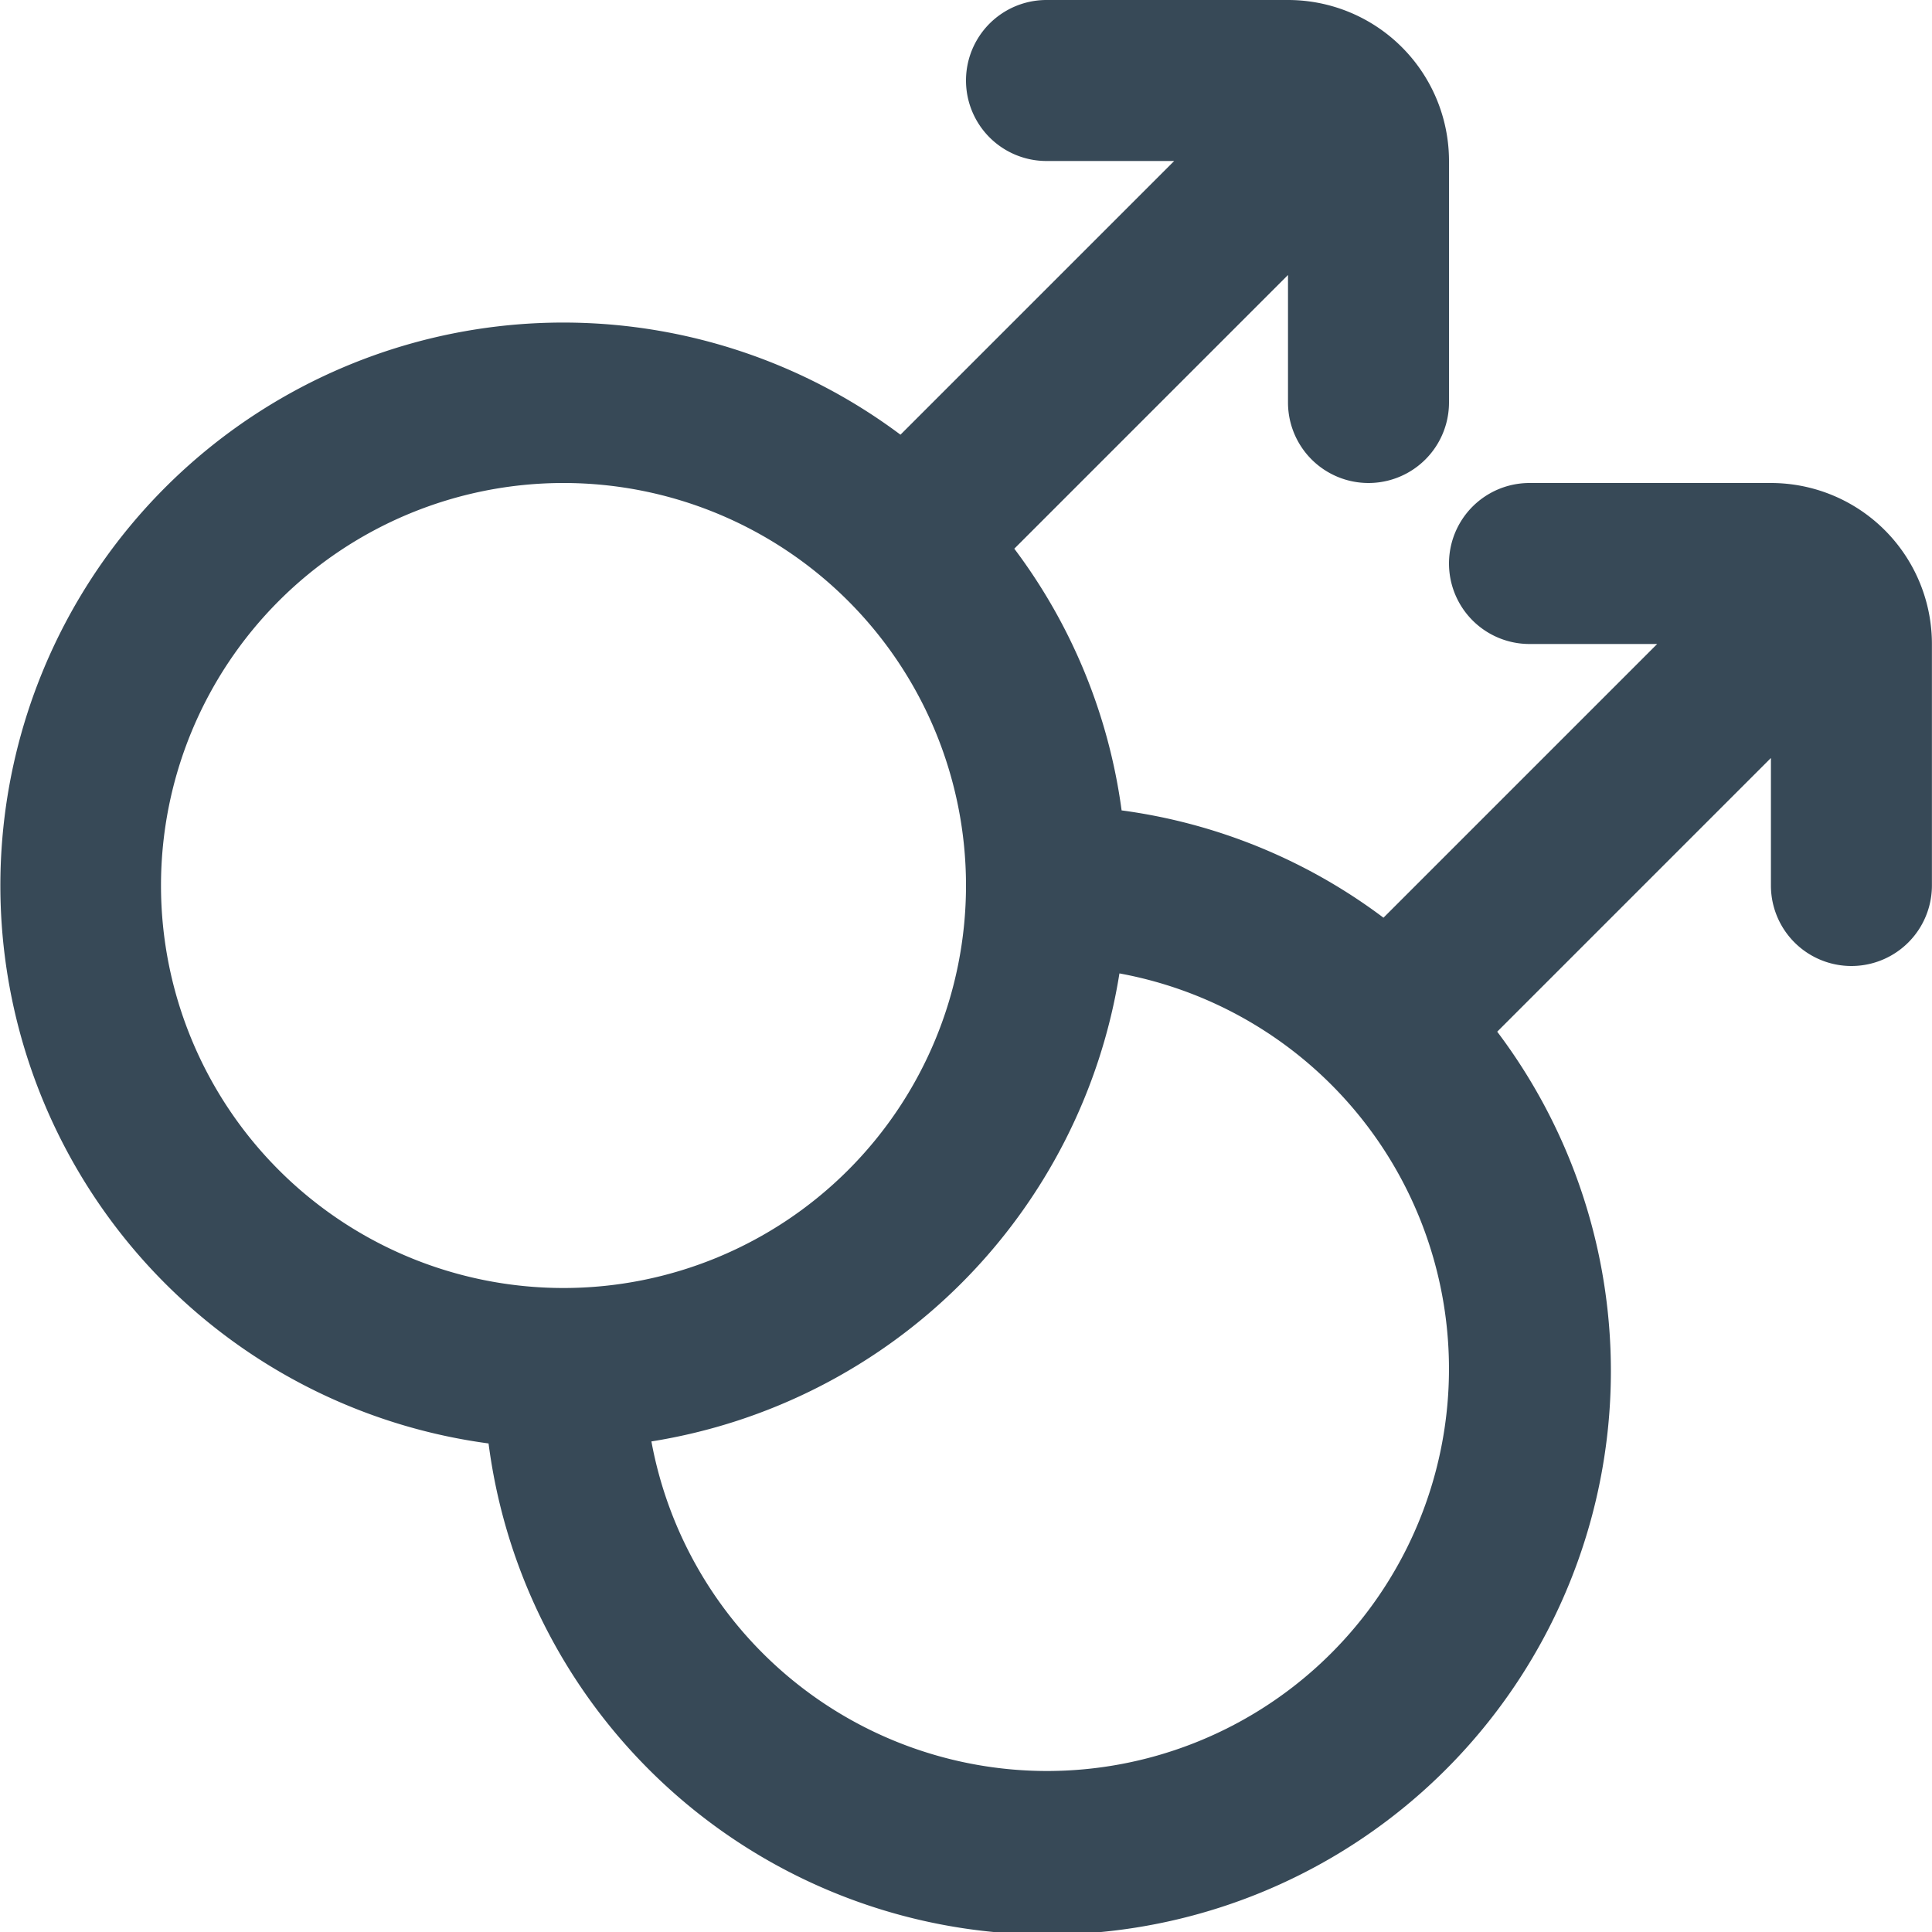 <svg xmlns="http://www.w3.org/2000/svg" width="24" height="24" fill="none" viewBox="0 0 24 24">
  <g clip-path="url(#a)">
    <path fill="#374957" d="M22 6h-3a1 1 0 0 0 0 2h1.586l-3.4 3.4a6.945 6.945 0 0 0-3.253-1.333A6.944 6.944 0 0 0 12.6 6.816l3.4-3.4V5a1 1 0 0 0 2 0V2a2 2 0 0 0-2-2h-3a1 1 0 0 0 0 2h1.586l-3.4 3.4a6.993 6.993 0 1 0-5.117 12.531 7 7 0 1 0 12.53-5.115l3.4-3.4V11a1 1 0 0 0 2 0V8a2 2 0 0 0-2-2ZM2 11a5 5 0 1 1 10 0 5 5 0 0 1-10 0Zm11 11a5 5 0 0 1-4.908-4.094 7.005 7.005 0 0 0 5.814-5.814A4.995 4.995 0 0 1 13 22Z"/>
  </g>
  <defs>
    <clipPath id="a">
      <path fill="#fff" d="M0 0h24v24H0z"/>
    </clipPath>
  </defs>
</svg>
